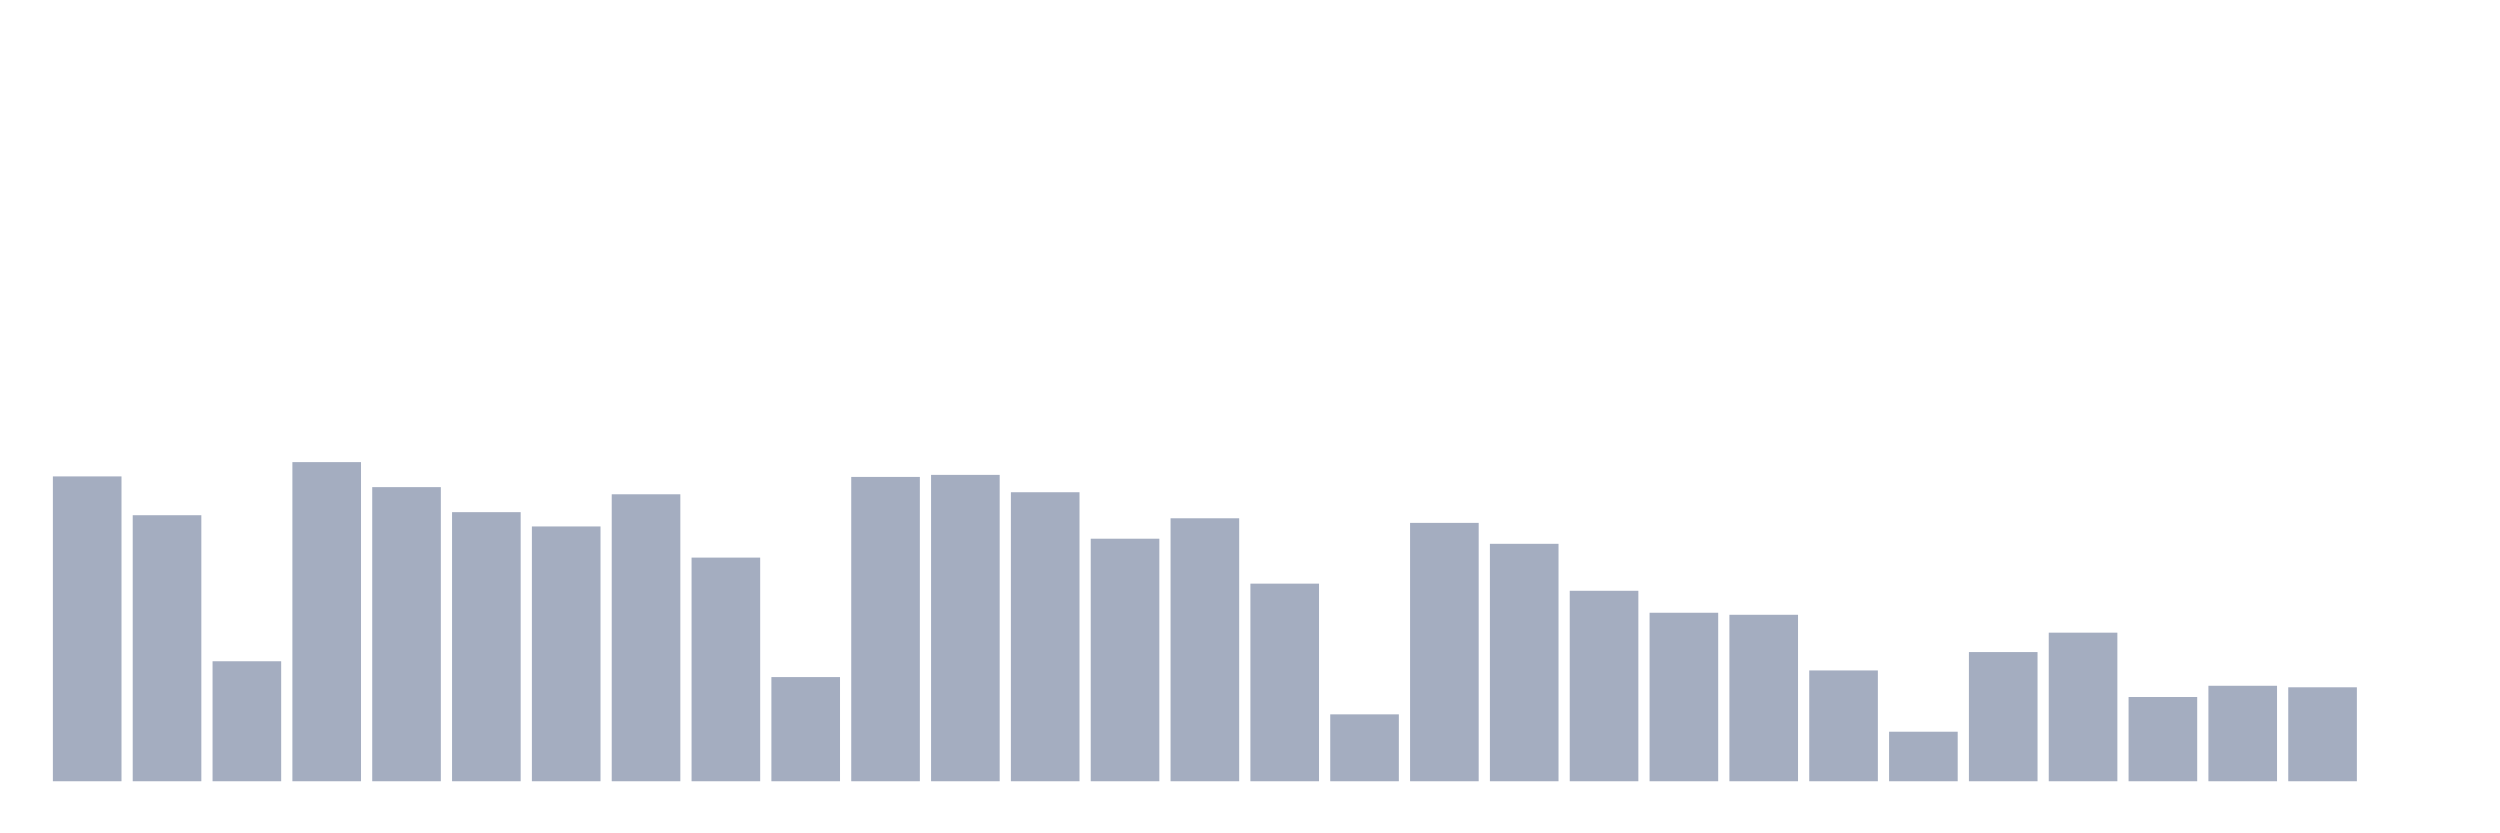 <svg xmlns="http://www.w3.org/2000/svg" viewBox="0 0 480 160"><g transform="translate(10,10)"><rect class="bar" x="0.153" width="13.175" y="81.471" height="58.529" fill="rgb(164,173,192)"></rect><rect class="bar" x="15.482" width="13.175" y="88.922" height="51.078" fill="rgb(164,173,192)"></rect><rect class="bar" x="30.81" width="13.175" y="116.961" height="23.039" fill="rgb(164,173,192)"></rect><rect class="bar" x="46.138" width="13.175" y="78.725" height="61.275" fill="rgb(164,173,192)"></rect><rect class="bar" x="61.466" width="13.175" y="83.529" height="56.471" fill="rgb(164,173,192)"></rect><rect class="bar" x="76.794" width="13.175" y="88.333" height="51.667" fill="rgb(164,173,192)"></rect><rect class="bar" x="92.123" width="13.175" y="91.078" height="48.922" fill="rgb(164,173,192)"></rect><rect class="bar" x="107.451" width="13.175" y="84.902" height="55.098" fill="rgb(164,173,192)"></rect><rect class="bar" x="122.779" width="13.175" y="97.059" height="42.941" fill="rgb(164,173,192)"></rect><rect class="bar" x="138.107" width="13.175" y="120" height="20" fill="rgb(164,173,192)"></rect><rect class="bar" x="153.436" width="13.175" y="81.569" height="58.431" fill="rgb(164,173,192)"></rect><rect class="bar" x="168.764" width="13.175" y="81.176" height="58.824" fill="rgb(164,173,192)"></rect><rect class="bar" x="184.092" width="13.175" y="84.51" height="55.49" fill="rgb(164,173,192)"></rect><rect class="bar" x="199.42" width="13.175" y="93.431" height="46.569" fill="rgb(164,173,192)"></rect><rect class="bar" x="214.748" width="13.175" y="89.51" height="50.49" fill="rgb(164,173,192)"></rect><rect class="bar" x="230.077" width="13.175" y="102.059" height="37.941" fill="rgb(164,173,192)"></rect><rect class="bar" x="245.405" width="13.175" y="127.157" height="12.843" fill="rgb(164,173,192)"></rect><rect class="bar" x="260.733" width="13.175" y="90.392" height="49.608" fill="rgb(164,173,192)"></rect><rect class="bar" x="276.061" width="13.175" y="94.412" height="45.588" fill="rgb(164,173,192)"></rect><rect class="bar" x="291.39" width="13.175" y="103.431" height="36.569" fill="rgb(164,173,192)"></rect><rect class="bar" x="306.718" width="13.175" y="107.647" height="32.353" fill="rgb(164,173,192)"></rect><rect class="bar" x="322.046" width="13.175" y="108.039" height="31.961" fill="rgb(164,173,192)"></rect><rect class="bar" x="337.374" width="13.175" y="118.725" height="21.275" fill="rgb(164,173,192)"></rect><rect class="bar" x="352.702" width="13.175" y="130.49" height="9.51" fill="rgb(164,173,192)"></rect><rect class="bar" x="368.031" width="13.175" y="115.196" height="24.804" fill="rgb(164,173,192)"></rect><rect class="bar" x="383.359" width="13.175" y="111.471" height="28.529" fill="rgb(164,173,192)"></rect><rect class="bar" x="398.687" width="13.175" y="123.824" height="16.176" fill="rgb(164,173,192)"></rect><rect class="bar" x="414.015" width="13.175" y="121.667" height="18.333" fill="rgb(164,173,192)"></rect><rect class="bar" x="429.344" width="13.175" y="121.961" height="18.039" fill="rgb(164,173,192)"></rect><rect class="bar" x="444.672" width="13.175" y="140" height="0" fill="rgb(164,173,192)"></rect></g></svg>
